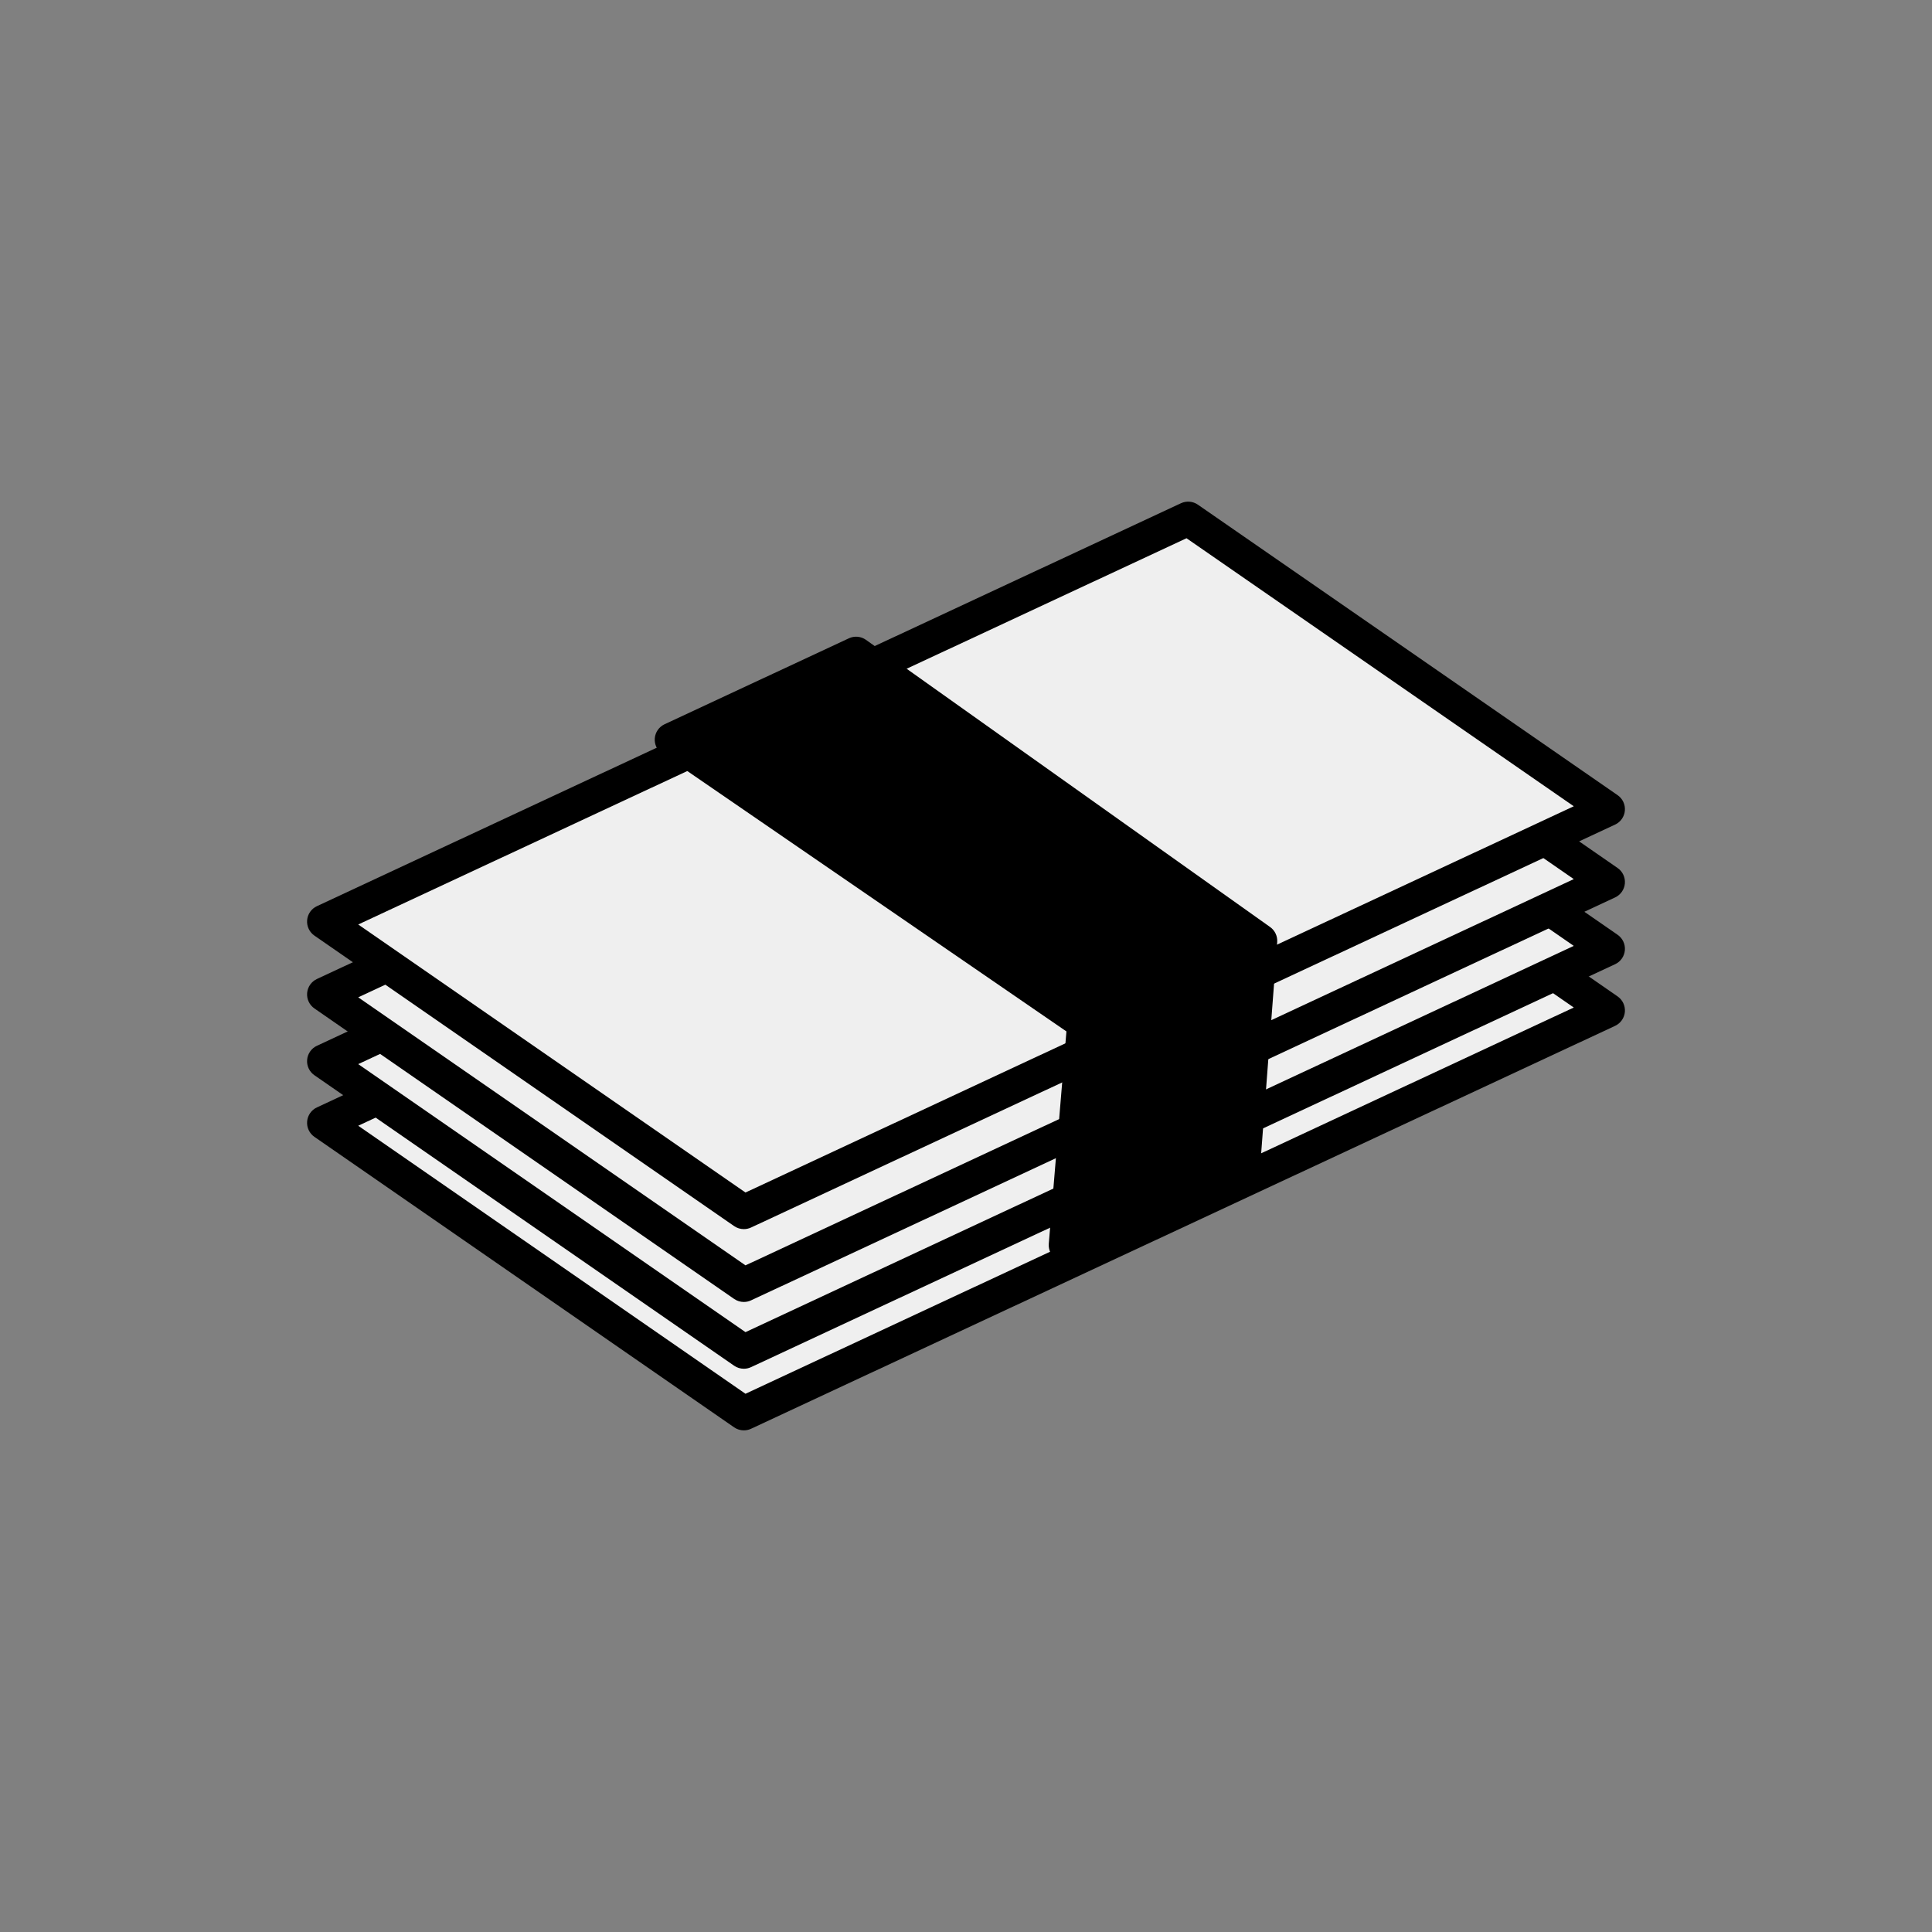<?xml version="1.0" encoding="utf-8"?>
<!-- Generator: Adobe Illustrator 16.0.0, SVG Export Plug-In . SVG Version: 6.00 Build 0)  -->
<!DOCTYPE svg PUBLIC "-//W3C//DTD SVG 1.1//EN" "http://www.w3.org/Graphics/SVG/1.1/DTD/svg11.dtd">
<svg version="1.1" xmlns="http://www.w3.org/2000/svg" xmlns:xlink="http://www.w3.org/1999/xlink" x="0px" y="0px"
	 width="453.543px" height="453.543px" viewBox="0 0 453.543 453.543" enable-background="new 0 0 453.543 453.543"
	 xml:space="preserve">
<rect x="0" y="0" width="453.543" height="453.543" fill="#808080" stroke="none"/>
<g id="kvadrat">
</g>
<g id="bg" display="none">
	<rect x="-1343.195" y="-6867.931" display="inline" width="15266.867" height="13678.951"/>
</g>
<g id="barvno" display="none">
	<g display="inline">
		
			<polygon fill="#F5F4C8" stroke="#000000" stroke-width="8" stroke-linecap="round" stroke-linejoin="round" stroke-miterlimit="10" points="
			377.458,237.197 174.616,331.783 76.085,263.591 278.927,169.004 		"/>
		
			<polygon fill="#F5F4C8" stroke="#000000" stroke-width="8" stroke-linecap="round" stroke-linejoin="round" stroke-miterlimit="10" points="
			377.458,222.729 174.616,317.316 76.085,249.125 278.927,154.538 		"/>
		
			<polygon fill="#F5F4C8" stroke="#000000" stroke-width="8" stroke-linecap="round" stroke-linejoin="round" stroke-miterlimit="10" points="
			377.458,207.052 174.616,301.639 76.085,233.446 278.927,138.86 		"/>
		
			<polygon fill="#F5F4C8" stroke="#000000" stroke-width="8" stroke-linecap="round" stroke-linejoin="round" stroke-miterlimit="10" points="
			377.458,189.952 174.616,284.539 76.085,216.348 278.927,121.76 		"/>
		<polygon stroke="#000000" stroke-width="8" stroke-linecap="round" stroke-linejoin="round" stroke-miterlimit="10" points="
			295.843,220.881 291.891,272.854 250.192,292.299 254.526,240.147 157.7,173.647 200.974,153.468 		"/>
	</g>
	<g id="rdeča7bela" display="inline">
	</g>
	
		<rect x="-1853.48" y="-7287.939" display="inline" fill="none" stroke="#000000" stroke-miterlimit="10" width="16736" height="13952"/>
</g>
<g id="sivinsko">
	<g>
		<g>
			<polygon fill="#EFEFEF" points="377.458,237.197 174.616,331.783 76.085,263.591 278.927,169.004 			"/>
			<path d="M174.617,335.783c-0.801,0-1.596-0.24-2.277-0.711L73.809,266.88c-1.178-0.815-1.83-2.199-1.709-3.627
				c0.121-1.428,0.996-2.682,2.295-3.287l202.842-94.587c1.288-0.601,2.798-0.472,3.967,0.336l98.531,68.193
				c1.178,0.815,1.83,2.199,1.709,3.627c-0.121,1.428-0.996,2.682-2.295,3.287l-202.842,94.586
				C175.769,335.659,175.191,335.783,174.617,335.783z M84.095,264.27l90.911,62.919l194.442-90.67l-90.911-62.92L84.095,264.27z"/>
		</g>
		<g>
			<polygon fill="#EFEFEF" points="377.458,222.729 174.616,317.316 76.085,249.125 278.927,154.538 			"/>
			<path d="M174.616,321.316c-0.801,0-1.597-0.24-2.277-0.711l-98.531-68.191c-1.178-0.815-1.83-2.199-1.709-3.627
				c0.121-1.428,0.996-2.682,2.295-3.287l202.842-94.587c1.288-0.601,2.798-0.472,3.967,0.336l98.531,68.191
				c1.178,0.815,1.83,2.199,1.709,3.627c-0.121,1.428-0.996,2.682-2.295,3.287l-202.842,94.587
				C175.768,321.192,175.19,321.316,174.616,321.316z M84.095,249.804l90.91,62.918l194.443-90.671l-90.91-62.918L84.095,249.804z"
				/>
		</g>
		<g>
			<polygon fill="#EFEFEF" points="377.458,207.052 174.616,301.639 76.085,233.446 278.927,138.86 			"/>
			<path d="M174.617,305.639c-0.8,0-1.596-0.24-2.277-0.711l-98.531-68.192c-1.178-0.815-1.83-2.199-1.709-3.627
				c0.121-1.428,0.996-2.682,2.295-3.287l202.842-94.586c1.288-0.601,2.798-0.472,3.967,0.336l98.531,68.191
				c1.178,0.815,1.83,2.199,1.709,3.627c-0.121,1.428-0.996,2.682-2.295,3.287l-202.842,94.587
				C175.769,305.515,175.191,305.639,174.617,305.639z M84.095,234.125l90.911,62.919l194.442-90.671l-90.91-62.918L84.095,234.125z
				"/>
		</g>
		<g>
			<polygon fill="#EFEFEF" points="377.458,189.952 174.616,284.539 76.085,216.348 278.927,121.76 			"/>
			<path d="M174.616,288.539c-0.801,0-1.597-0.24-2.277-0.711l-98.531-68.191c-1.178-0.815-1.83-2.199-1.709-3.627
				c0.121-1.428,0.996-2.682,2.295-3.287l202.842-94.588c1.288-0.6,2.798-0.473,3.967,0.336l98.531,68.192
				c1.178,0.815,1.83,2.199,1.709,3.627c-0.121,1.428-0.996,2.682-2.295,3.287l-202.842,94.587
				C175.768,288.415,175.19,288.539,174.616,288.539z M84.095,217.026l90.91,62.918l194.443-90.671l-90.91-62.919L84.095,217.026z"
				/>
		</g>
		<g>
			<polygon points="295.843,220.881 291.891,272.854 250.192,292.299 254.526,240.147 157.7,173.647 200.974,153.468 			"/>
			<path d="M250.192,296.299c-0.805,0-1.605-0.243-2.288-0.719c-1.17-0.815-1.817-2.191-1.699-3.612l4.142-49.838l-94.913-65.186
				c-1.183-0.813-1.84-2.197-1.722-3.627c0.119-1.431,0.995-2.688,2.296-3.295l43.274-20.18c1.304-0.607,2.834-0.469,4.007,0.364
				l94.87,67.413c1.144,0.813,1.778,2.165,1.672,3.564l-3.952,51.973c-0.11,1.44-0.988,2.711-2.298,3.321l-41.699,19.445
				C251.344,296.175,250.767,296.299,250.192,296.299z M165.735,174.313l91.056,62.537c1.184,0.813,1.841,2.197,1.722,3.628
				l-3.764,45.281l33.331-15.543l3.604-47.385l-91.129-64.755L165.735,174.313z"/>
		</g>
	</g>
	<g id="rdeča7bela_copy_3">
	</g>
	<path d="M14883.02,6664.561h-16737v-13953h16737V6664.561z M-1853.48,6663.561h16736l-0.5-13951h-16735.5l0.5,13951H-1853.48z"/>
</g>
<g id="linijsko" display="none">
	<g display="inline">
		
			<polyline fill="none" stroke="#000000" stroke-width="8" stroke-linecap="round" stroke-linejoin="round" stroke-miterlimit="10" points="
			88.573,257.768 76.085,263.591 174.616,331.783 250.374,296.457 		"/>
		
			<polyline fill="none" stroke="#000000" stroke-width="8" stroke-linecap="round" stroke-linejoin="round" stroke-miterlimit="10" points="
			364.969,228.554 377.458,237.197 292.057,277.02 		"/>
		
			<polyline fill="none" stroke="#000000" stroke-width="8" stroke-linecap="round" stroke-linejoin="round" stroke-miterlimit="10" points="
			364.969,228.554 377.458,222.729 363.924,213.363 		"/>
		
			<polyline fill="none" stroke="#000000" stroke-width="8" stroke-linecap="round" stroke-linejoin="round" stroke-miterlimit="10" points="
			88.573,257.768 76.085,249.125 89.62,242.813 		"/>
		
			<polyline fill="none" stroke="#000000" stroke-width="8" stroke-linecap="round" stroke-linejoin="round" stroke-miterlimit="10" points="
			251.331,281.544 174.616,317.316 88.573,257.768 		"/>
		
			<line fill="none" stroke="#000000" stroke-width="8" stroke-linecap="round" stroke-linejoin="round" stroke-miterlimit="10" x1="364.969" y1="228.554" x2="292.93" y2="262.146"/>
		
			<polyline fill="none" stroke="#000000" stroke-width="8" stroke-linecap="round" stroke-linejoin="round" stroke-miterlimit="10" points="
			252.586,265.28 174.616,301.639 102.107,251.456 		"/>
		
			<line fill="none" stroke="#000000" stroke-width="8" stroke-linecap="round" stroke-linejoin="round" stroke-miterlimit="10" x1="102.107" y1="251.456" x2="89.62" y2="242.813"/>
		
			<polyline fill="none" stroke="#000000" stroke-width="8" stroke-linecap="round" stroke-linejoin="round" stroke-miterlimit="10" points="
			90.846,226.563 76.085,233.446 89.62,242.813 		"/>
		
			<polyline fill="none" stroke="#000000" stroke-width="8" stroke-linecap="round" stroke-linejoin="round" stroke-miterlimit="10" points="
			362.696,196.836 377.458,207.052 363.924,213.363 		"/>
		
			<line fill="none" stroke="#000000" stroke-width="8" stroke-linecap="round" stroke-linejoin="round" stroke-miterlimit="10" x1="351.434" y1="219.187" x2="363.924" y2="213.363"/>
		
			<line fill="none" stroke="#000000" stroke-width="8" stroke-linecap="round" stroke-linejoin="round" stroke-miterlimit="10" x1="351.434" y1="219.187" x2="294.074" y2="245.935"/>
		
			<line fill="none" stroke="#000000" stroke-width="8" stroke-linecap="round" stroke-linejoin="round" stroke-miterlimit="10" x1="104.38" y1="235.931" x2="90.846" y2="226.563"/>
		
			<line fill="none" stroke="#000000" stroke-width="8" stroke-linecap="round" stroke-linejoin="round" stroke-miterlimit="10" x1="349.163" y1="203.146" x2="362.696" y2="196.836"/>
		
			<line fill="none" stroke="#000000" stroke-width="8" stroke-linecap="round" stroke-linejoin="round" stroke-miterlimit="10" x1="336.673" y1="208.971" x2="349.163" y2="203.146"/>
		
			<polyline fill="none" stroke="#000000" stroke-width="8" stroke-linecap="round" stroke-linejoin="round" stroke-miterlimit="10" points="
			161.726,176.412 76.085,216.348 90.846,226.563 		"/>
		
			<polyline fill="none" stroke="#000000" stroke-width="8" stroke-linecap="round" stroke-linejoin="round" stroke-miterlimit="10" points="
			362.696,196.836 377.458,189.952 278.927,121.76 204.918,156.271 		"/>
		
			<line fill="none" stroke="#000000" stroke-width="8" stroke-linecap="round" stroke-linejoin="round" stroke-miterlimit="10" x1="104.38" y1="235.931" x2="116.868" y2="244.573"/>
		
			<line fill="none" stroke="#000000" stroke-width="8" stroke-linecap="round" stroke-linejoin="round" stroke-miterlimit="10" x1="336.673" y1="208.971" x2="295.323" y2="228.252"/>
		
			<polyline fill="none" stroke="#000000" stroke-width="8" stroke-linecap="round" stroke-linejoin="round" stroke-miterlimit="10" points="
			253.955,247.542 174.616,284.539 116.868,244.573 		"/>
		
			<line fill="none" stroke="#000000" stroke-width="8" stroke-linecap="round" stroke-linejoin="round" stroke-miterlimit="10" x1="232.77" y1="176.062" x2="245.061" y2="184.796"/>
		
			<line fill="none" stroke="#000000" stroke-width="8" stroke-linecap="round" stroke-linejoin="round" stroke-miterlimit="10" x1="252.586" y1="265.28" x2="251.331" y2="281.544"/>
		
			<polyline fill="none" stroke="#000000" stroke-width="8" stroke-linecap="round" stroke-linejoin="round" stroke-miterlimit="10" points="
			161.726,176.412 157.7,173.647 200.974,153.468 204.918,156.271 		"/>
		
			<line fill="none" stroke="#000000" stroke-width="8" stroke-linecap="round" stroke-linejoin="round" stroke-miterlimit="10" x1="219.448" y1="166.596" x2="232.77" y2="176.062"/>
		
			<line fill="none" stroke="#000000" stroke-width="8" stroke-linecap="round" stroke-linejoin="round" stroke-miterlimit="10" x1="161.726" y1="176.412" x2="176.555" y2="186.597"/>
		
			<line fill="none" stroke="#000000" stroke-width="8" stroke-linecap="round" stroke-linejoin="round" stroke-miterlimit="10" x1="204.918" y1="156.271" x2="219.448" y2="166.596"/>
		
			<polyline fill="none" stroke="#000000" stroke-width="8" stroke-linecap="round" stroke-linejoin="round" stroke-miterlimit="10" points="
			253.955,247.542 254.526,240.147 202.696,204.551 		"/>
		
			<line fill="none" stroke="#000000" stroke-width="8" stroke-linecap="round" stroke-linejoin="round" stroke-miterlimit="10" x1="294.074" y1="245.935" x2="292.93" y2="262.146"/>
		
			<line fill="none" stroke="#000000" stroke-width="8" stroke-linecap="round" stroke-linejoin="round" stroke-miterlimit="10" x1="252.586" y1="265.28" x2="253.955" y2="247.542"/>
		
			<line fill="none" stroke="#000000" stroke-width="8" stroke-linecap="round" stroke-linejoin="round" stroke-miterlimit="10" x1="190.151" y1="195.935" x2="176.555" y2="186.597"/>
		
			<polyline fill="none" stroke="#000000" stroke-width="8" stroke-linecap="round" stroke-linejoin="round" stroke-miterlimit="10" points="
			245.061,184.796 295.843,220.881 295.323,228.252 		"/>
		
			<line fill="none" stroke="#000000" stroke-width="8" stroke-linecap="round" stroke-linejoin="round" stroke-miterlimit="10" x1="295.323" y1="228.252" x2="294.074" y2="245.935"/>
		
			<line fill="none" stroke="#000000" stroke-width="8" stroke-linecap="round" stroke-linejoin="round" stroke-miterlimit="10" x1="251.331" y1="281.544" x2="250.374" y2="296.457"/>
		
			<polyline fill="none" stroke="#000000" stroke-width="8" stroke-linecap="round" stroke-linejoin="round" stroke-miterlimit="10" points="
			250.374,296.457 250.192,299.299 291.891,279.854 292.057,277.02 		"/>
		
			<line fill="none" stroke="#000000" stroke-width="8" stroke-linecap="round" stroke-linejoin="round" stroke-miterlimit="10" x1="292.057" y1="277.02" x2="292.93" y2="262.146"/>
		
			<line fill="none" stroke="#000000" stroke-width="8" stroke-linecap="round" stroke-linejoin="round" stroke-miterlimit="10" x1="202.696" y1="204.551" x2="190.151" y2="195.935"/>
	</g>
	<g id="rdeča7bela_copy" display="inline">
	</g>
</g>
<g id="pivot">
	<circle fill="none" cx="265.672" cy="305.712" r="14.133"/>
</g>
</svg>

